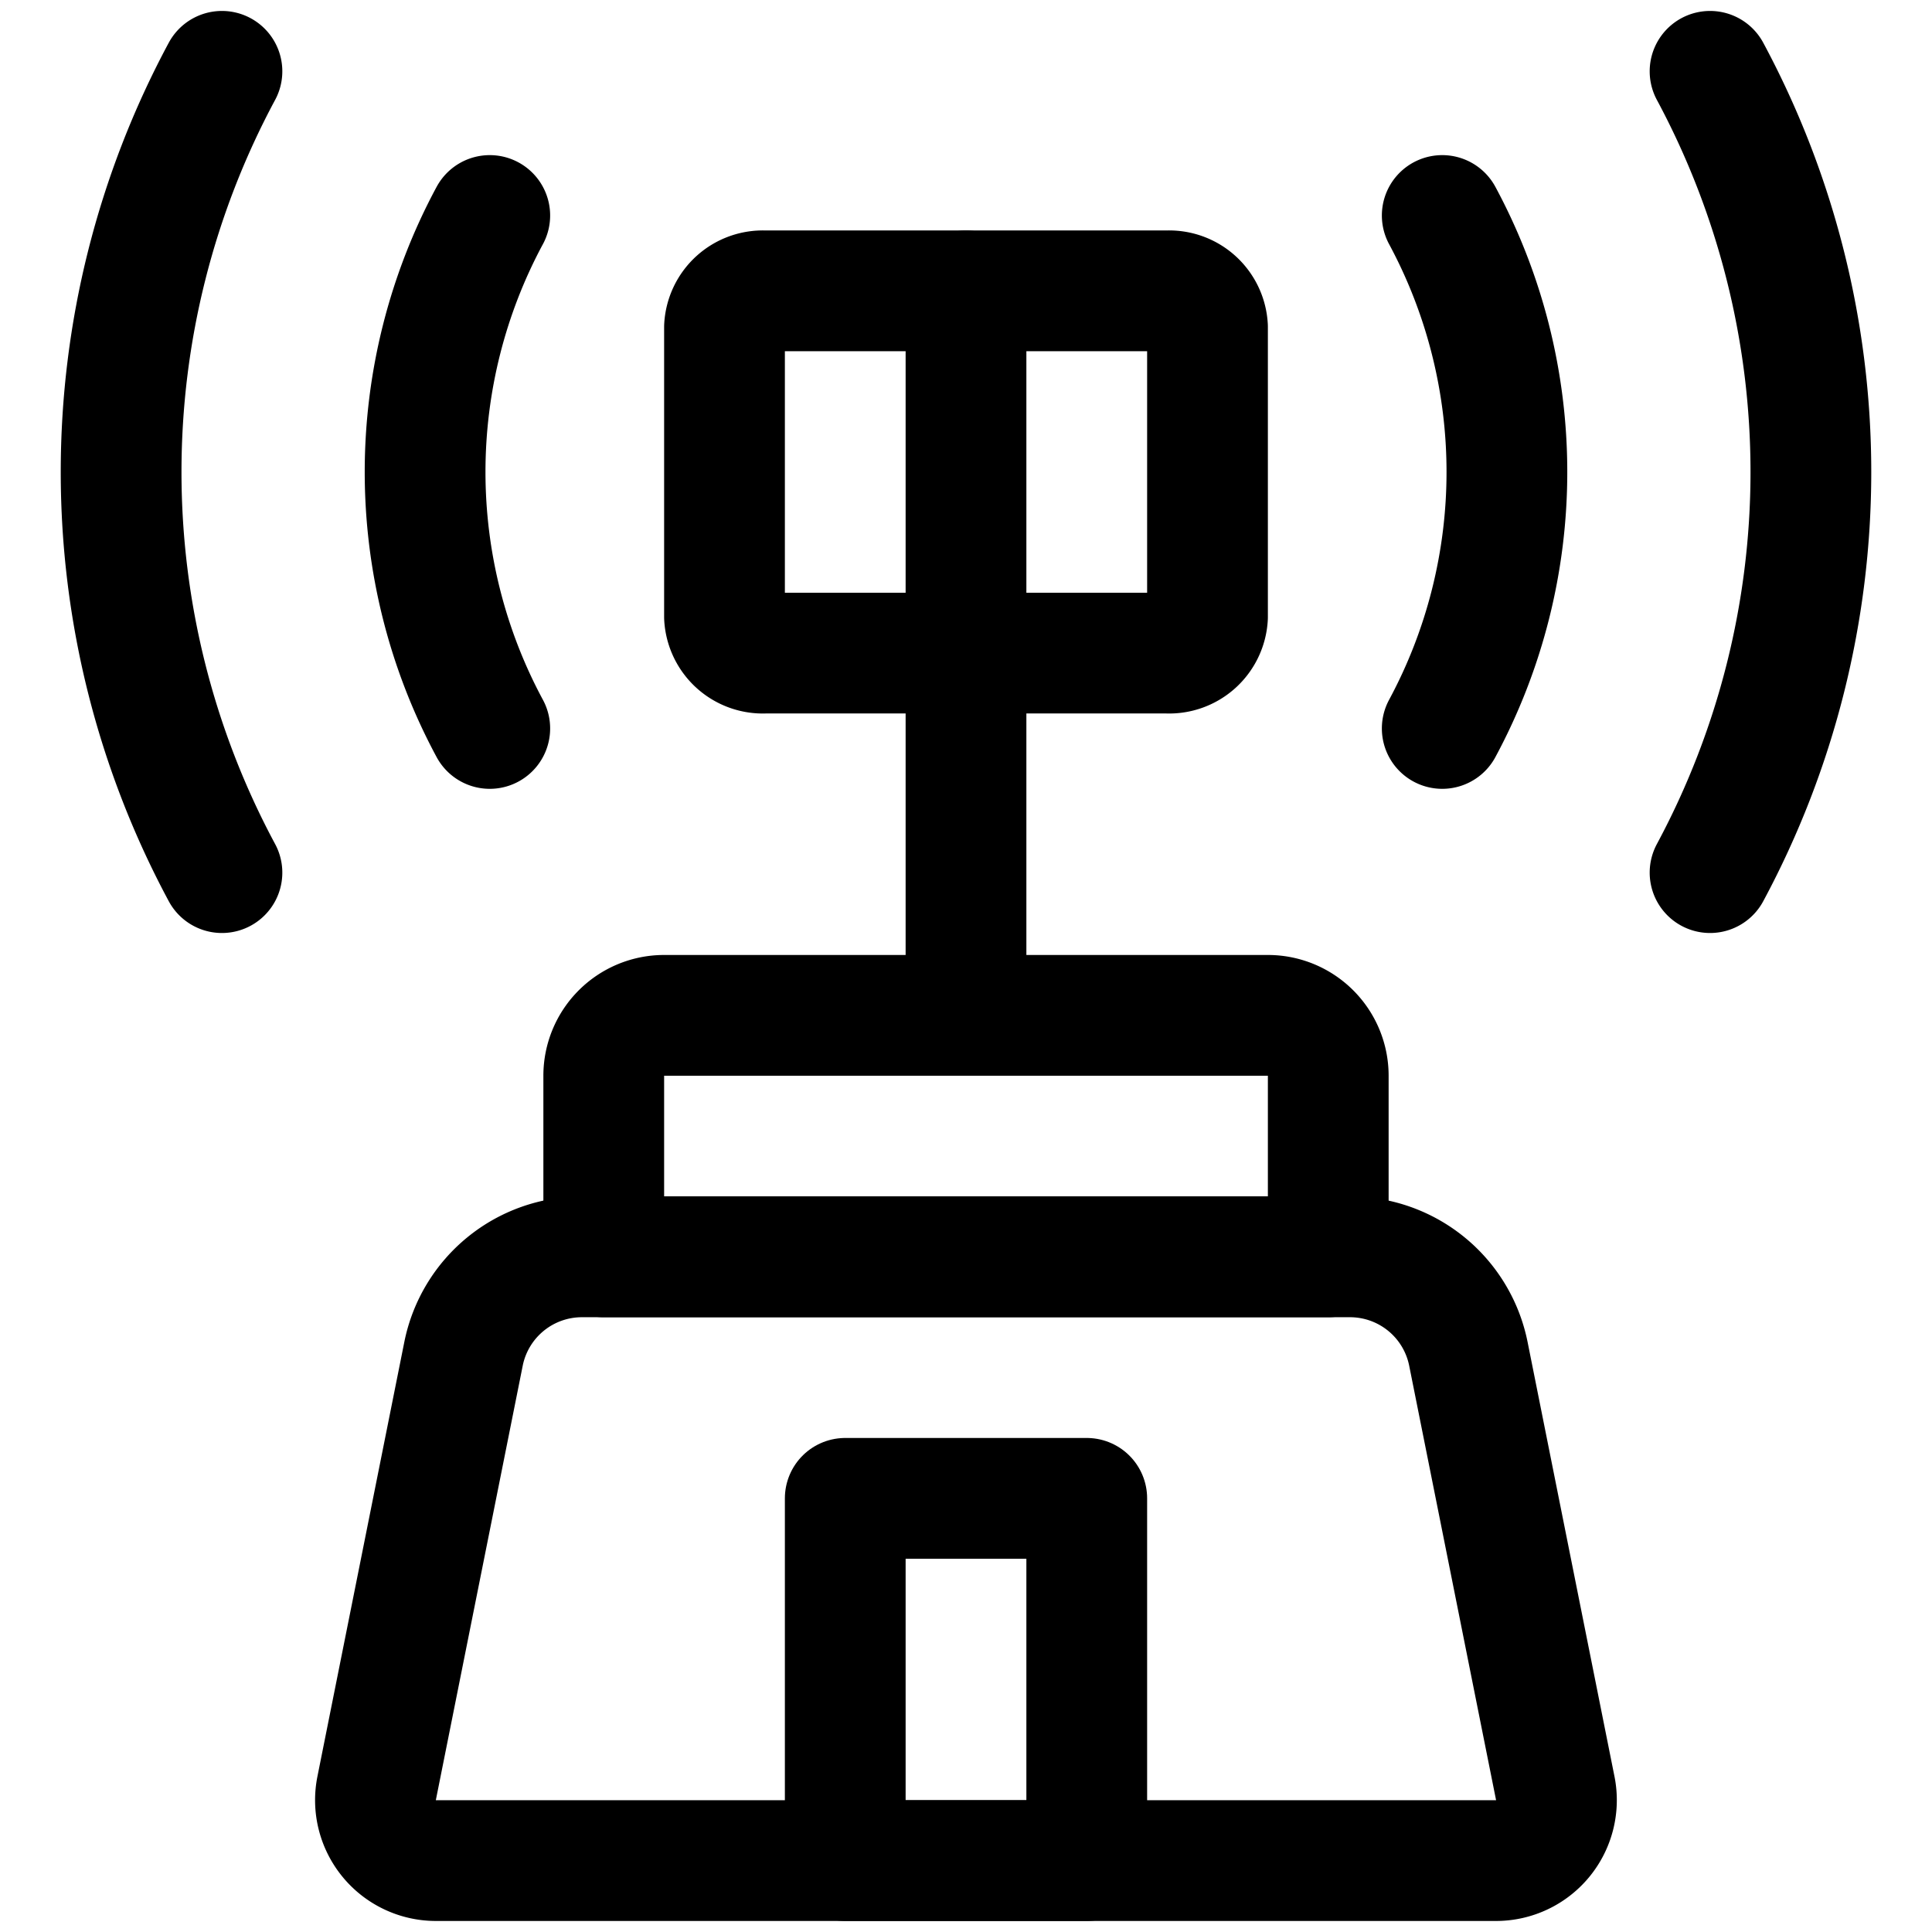 <svg xmlns="http://www.w3.org/2000/svg" viewBox="0 0 24 24"><defs><style>.a{fill:none;stroke:#000;stroke-linecap:round;stroke-linejoin:round;stroke-width:1.5px;}</style></defs><title>airport-signal</title><path class="a" d="M18.585,23.113H5.415a.751.751,0,0,1-.736-.9l1.08-5.4A1.5,1.5,0,0,1,7.23,15.613h9.54a1.5,1.5,0,0,1,1.471,1.206l1.08,5.4A.751.751,0,0,1,18.585,23.113Z"/><path class="a" d="M16.5,15.613h-9v-2.25a.75.75,0,0,1,.75-.75h7.5a.75.75,0,0,1,.75.75Z"/><path class="a" d="M14.5,8.113h-5a.477.477,0,0,1-.5-.45v-3.6a.477.477,0,0,1,.5-.45h5a.477.477,0,0,1,.5.45v3.6A.477.477,0,0,1,14.5,8.113Z"/><line class="a" x1="12" y1="8.113" x2="12" y2="12.613"/><rect class="a" x="10.5" y="18.613" width="3" height="4.5"/><path class="a" d="M17.916,9.049a6.72,6.72,0,0,0,0-6.372"/><path class="a" d="M6.084,2.677a6.72,6.72,0,0,0,0,6.372"/><path class="a" d="M2.757.886a10.515,10.515,0,0,0,0,9.954"/><path class="a" d="M21.243,10.84a10.515,10.515,0,0,0,0-9.954"/><line class="a" x1="12" y1="3.613" x2="12" y2="8.113"/></svg>